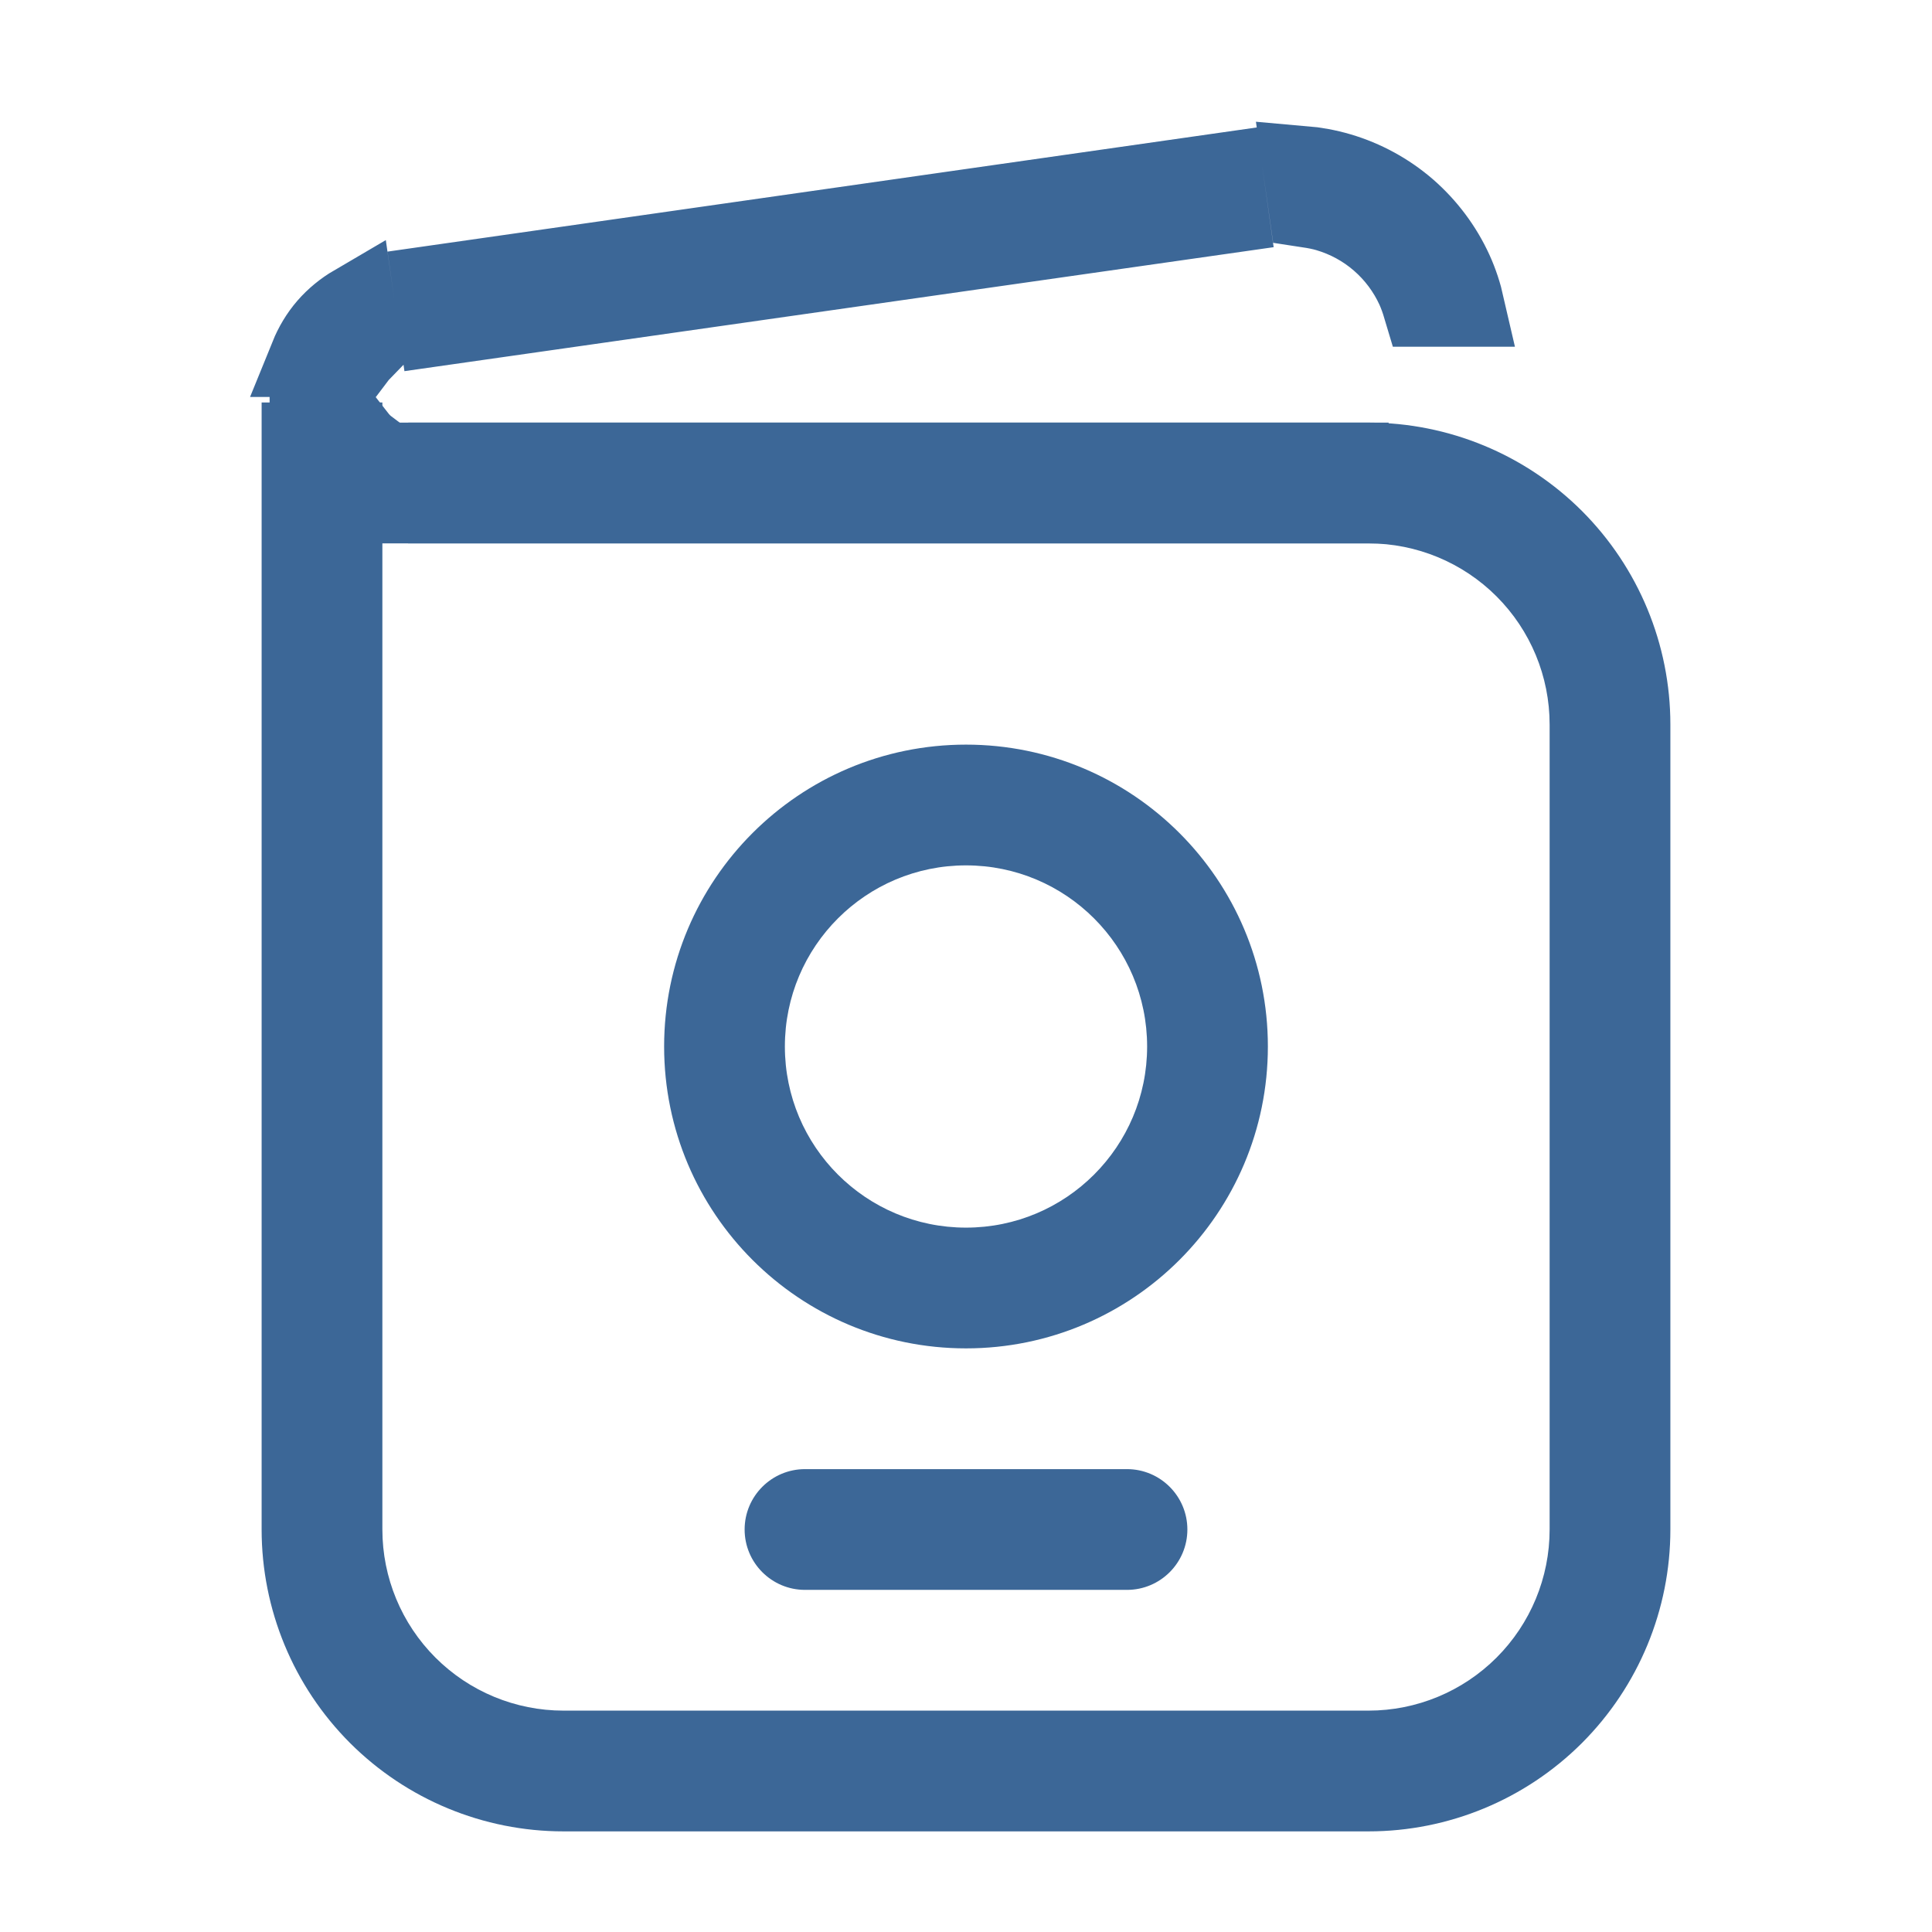 <svg width="24" height="24" viewBox="0 0 24 24" fill="none" xmlns="http://www.w3.org/2000/svg">
<path d="M16.75 5.75V6.25H5.57L5.571 5.75H16.75ZM4.421 5.431C4.442 5.458 4.465 5.485 4.49 5.51C4.515 5.535 4.542 5.558 4.57 5.579V6.151C4.569 6.151 4.567 6.151 4.565 6.15C4.405 6.084 4.259 5.986 4.137 5.863C4.014 5.741 3.917 5.596 3.851 5.436C3.85 5.434 3.849 5.432 3.849 5.431H4.421ZM4.484 4.358L4.451 4.392C4.441 4.404 4.433 4.418 4.423 4.431H3.849C3.903 4.298 3.977 4.173 4.072 4.063C4.167 3.954 4.28 3.862 4.403 3.79L4.484 4.358ZM15.257 2.646L5.449 4.045L5.379 3.55L15.187 2.149L15.257 2.646ZM16.185 2.064C16.337 2.077 16.488 2.105 16.635 2.148C16.944 2.239 17.23 2.395 17.474 2.606C17.717 2.818 17.913 3.079 18.047 3.372C18.111 3.512 18.158 3.658 18.192 3.807H17.675C17.652 3.73 17.625 3.654 17.592 3.58C17.488 3.352 17.336 3.149 17.146 2.984C16.957 2.82 16.735 2.699 16.494 2.628C16.416 2.605 16.337 2.59 16.258 2.578L16.185 2.064Z" stroke="#3C6797"/>
<path d="M7 22V22.75V22ZM17 22V22.75V22ZM20 19H20.75H20ZM20 9H20.75H20ZM10 18.25C9.586 18.25 9.25 18.586 9.25 19C9.25 19.414 9.586 19.75 10 19.75V18.25ZM14 19.75C14.414 19.75 14.75 19.414 14.75 19C14.75 18.586 14.414 18.25 14 18.25V19.75ZM4 6H3.25V19H4H4.75V6H4ZM4 19H3.25C3.25 19.995 3.645 20.948 4.348 21.652L4.879 21.121L5.409 20.591C4.987 20.169 4.75 19.597 4.75 19H4ZM4.879 21.121L4.348 21.652C5.052 22.355 6.005 22.75 7 22.75V22V21.25C6.403 21.25 5.831 21.013 5.409 20.591L4.879 21.121ZM7 22V22.75H17V22V21.25H7V22ZM17 22V22.75C17.995 22.75 18.948 22.355 19.652 21.652L19.121 21.121L18.591 20.591C18.169 21.013 17.597 21.25 17 21.25V22ZM19.121 21.121L19.652 21.652C20.355 20.948 20.75 19.995 20.75 19H20H19.25C19.25 19.597 19.013 20.169 18.591 20.591L19.121 21.121ZM20 19H20.75V9H20H19.25V19H20ZM20 9H20.75C20.75 8.005 20.355 7.052 19.652 6.348L19.121 6.879L18.591 7.409C19.013 7.831 19.25 8.403 19.25 9H20ZM19.121 6.879L19.652 6.348C18.948 5.645 17.995 5.25 17 5.25V6V6.75C17.597 6.75 18.169 6.987 18.591 7.409L19.121 6.879ZM17 6V5.25H4V6V6.75H17V6ZM4 6H4.75V5H4H3.25V6H4ZM15 13H14.25C14.25 14.243 13.243 15.25 12 15.25V16V16.75C14.071 16.75 15.75 15.071 15.75 13H15ZM12 16V15.25C10.757 15.25 9.75 14.243 9.75 13H9H8.25C8.25 15.071 9.929 16.75 12 16.75V16ZM9 13H9.75C9.75 11.757 10.757 10.75 12 10.75V10V9.25C9.929 9.25 8.25 10.929 8.25 13H9ZM12 10V10.75C13.243 10.75 14.25 11.757 14.25 13H15H15.75C15.75 10.929 14.071 9.25 12 9.25V10ZM10 19V19.75H14V19V18.25H10V19Z" fill="#3C6797"/>
</svg>
